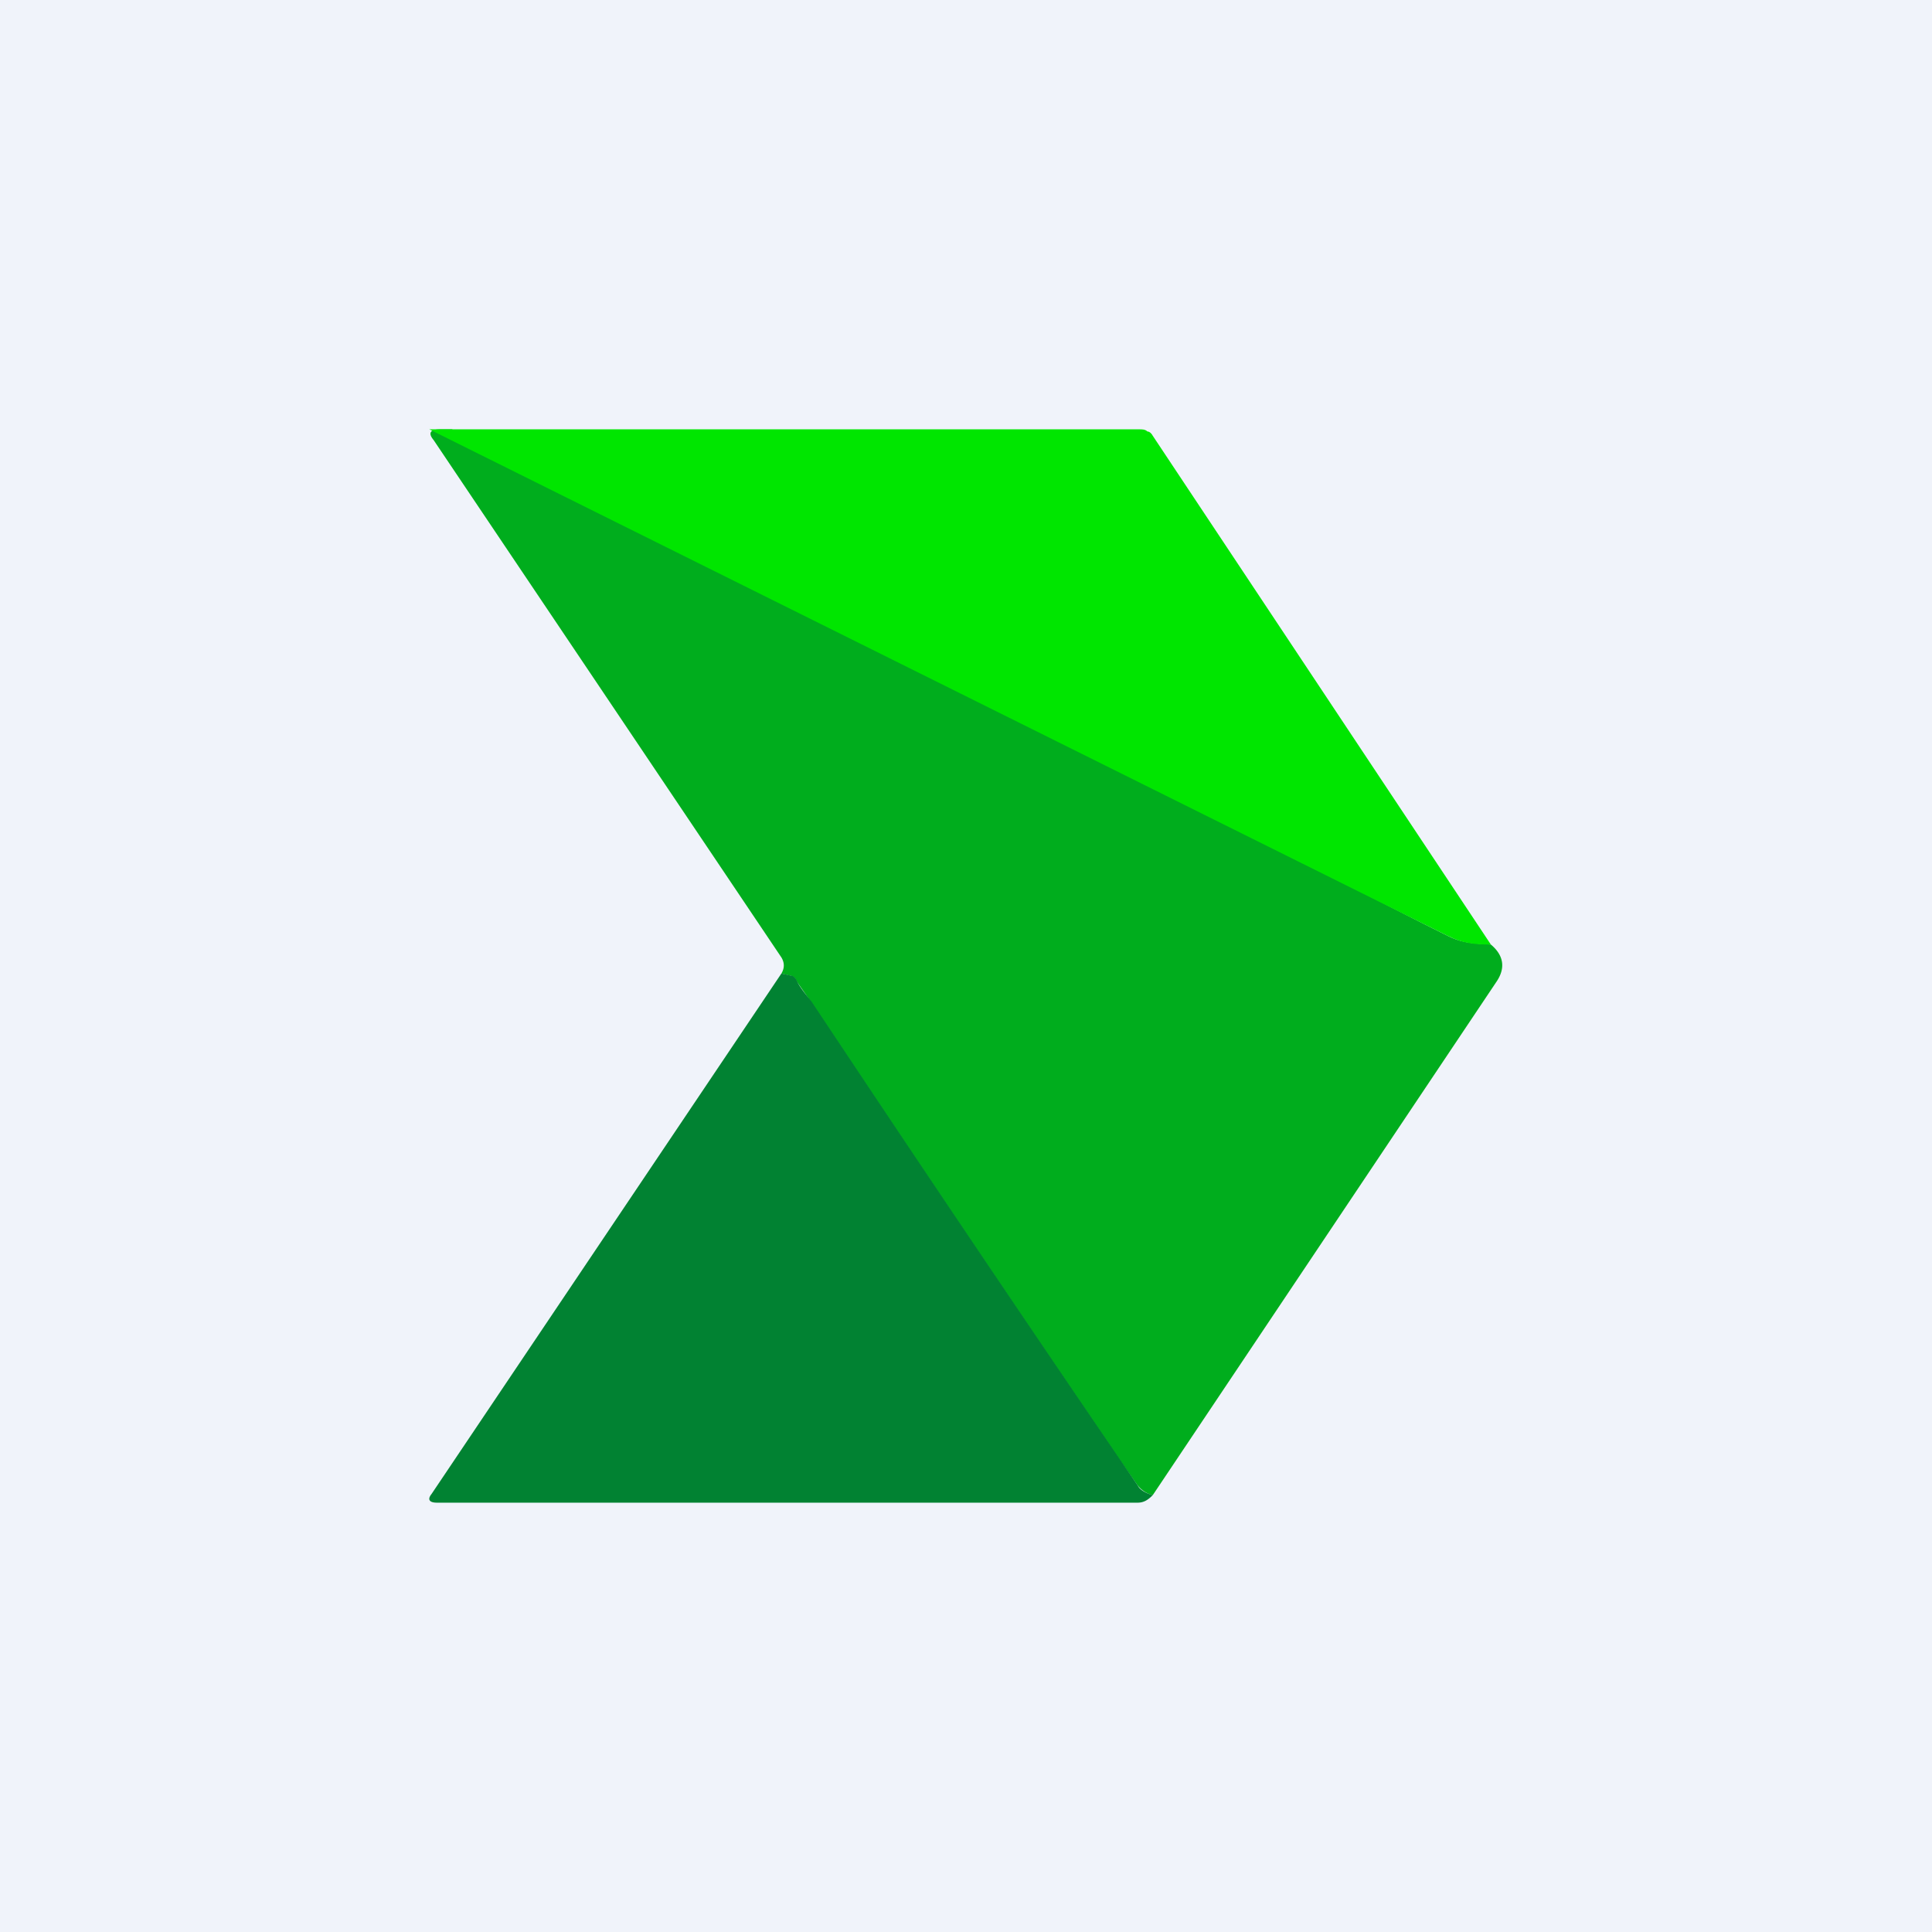 <!-- by TradingView --><svg width="18" height="18" viewBox="0 0 18 18" xmlns="http://www.w3.org/2000/svg"><path fill="#F0F3FA" d="M0 0h18v18H0z"/><path d="M4.21 4c2.9 1.14 6.38 3.28 9.28 4.72.14.07.25.07.4.08.12.1.14.22.05.35l-3.2 4.78a.26.26 0 0 1-.14-.09l-.17-.24a416.33 416.33 0 0 1-2.87-4.26l-.14-.2a.07.07 0 0 0-.06-.05l-.08-.02c.03-.05.03-.1 0-.15L4.04 4.1C3.99 4.04 4 4 4.1 4h.11Z" fill="#00AD1D"/><path d="M13.89 8.8c-.15 0-.26-.01-.4-.08L4 4h6.62c.02 0 .05 0 .07.02.02 0 .04.02.05.04l3.15 4.74Z" fill="#00E600"/><path d="m7.28 9.07.09.02c.02 0 .04.02.05.04.03.07.1.15.14.2a415.9 415.9 0 0 0 3.04 4.51c.02.04.07.07.14.09-.04.04-.08.07-.14.07H4.07c-.07 0-.09-.03-.05-.08l3.26-4.85Z" fill="#018232"/></svg>